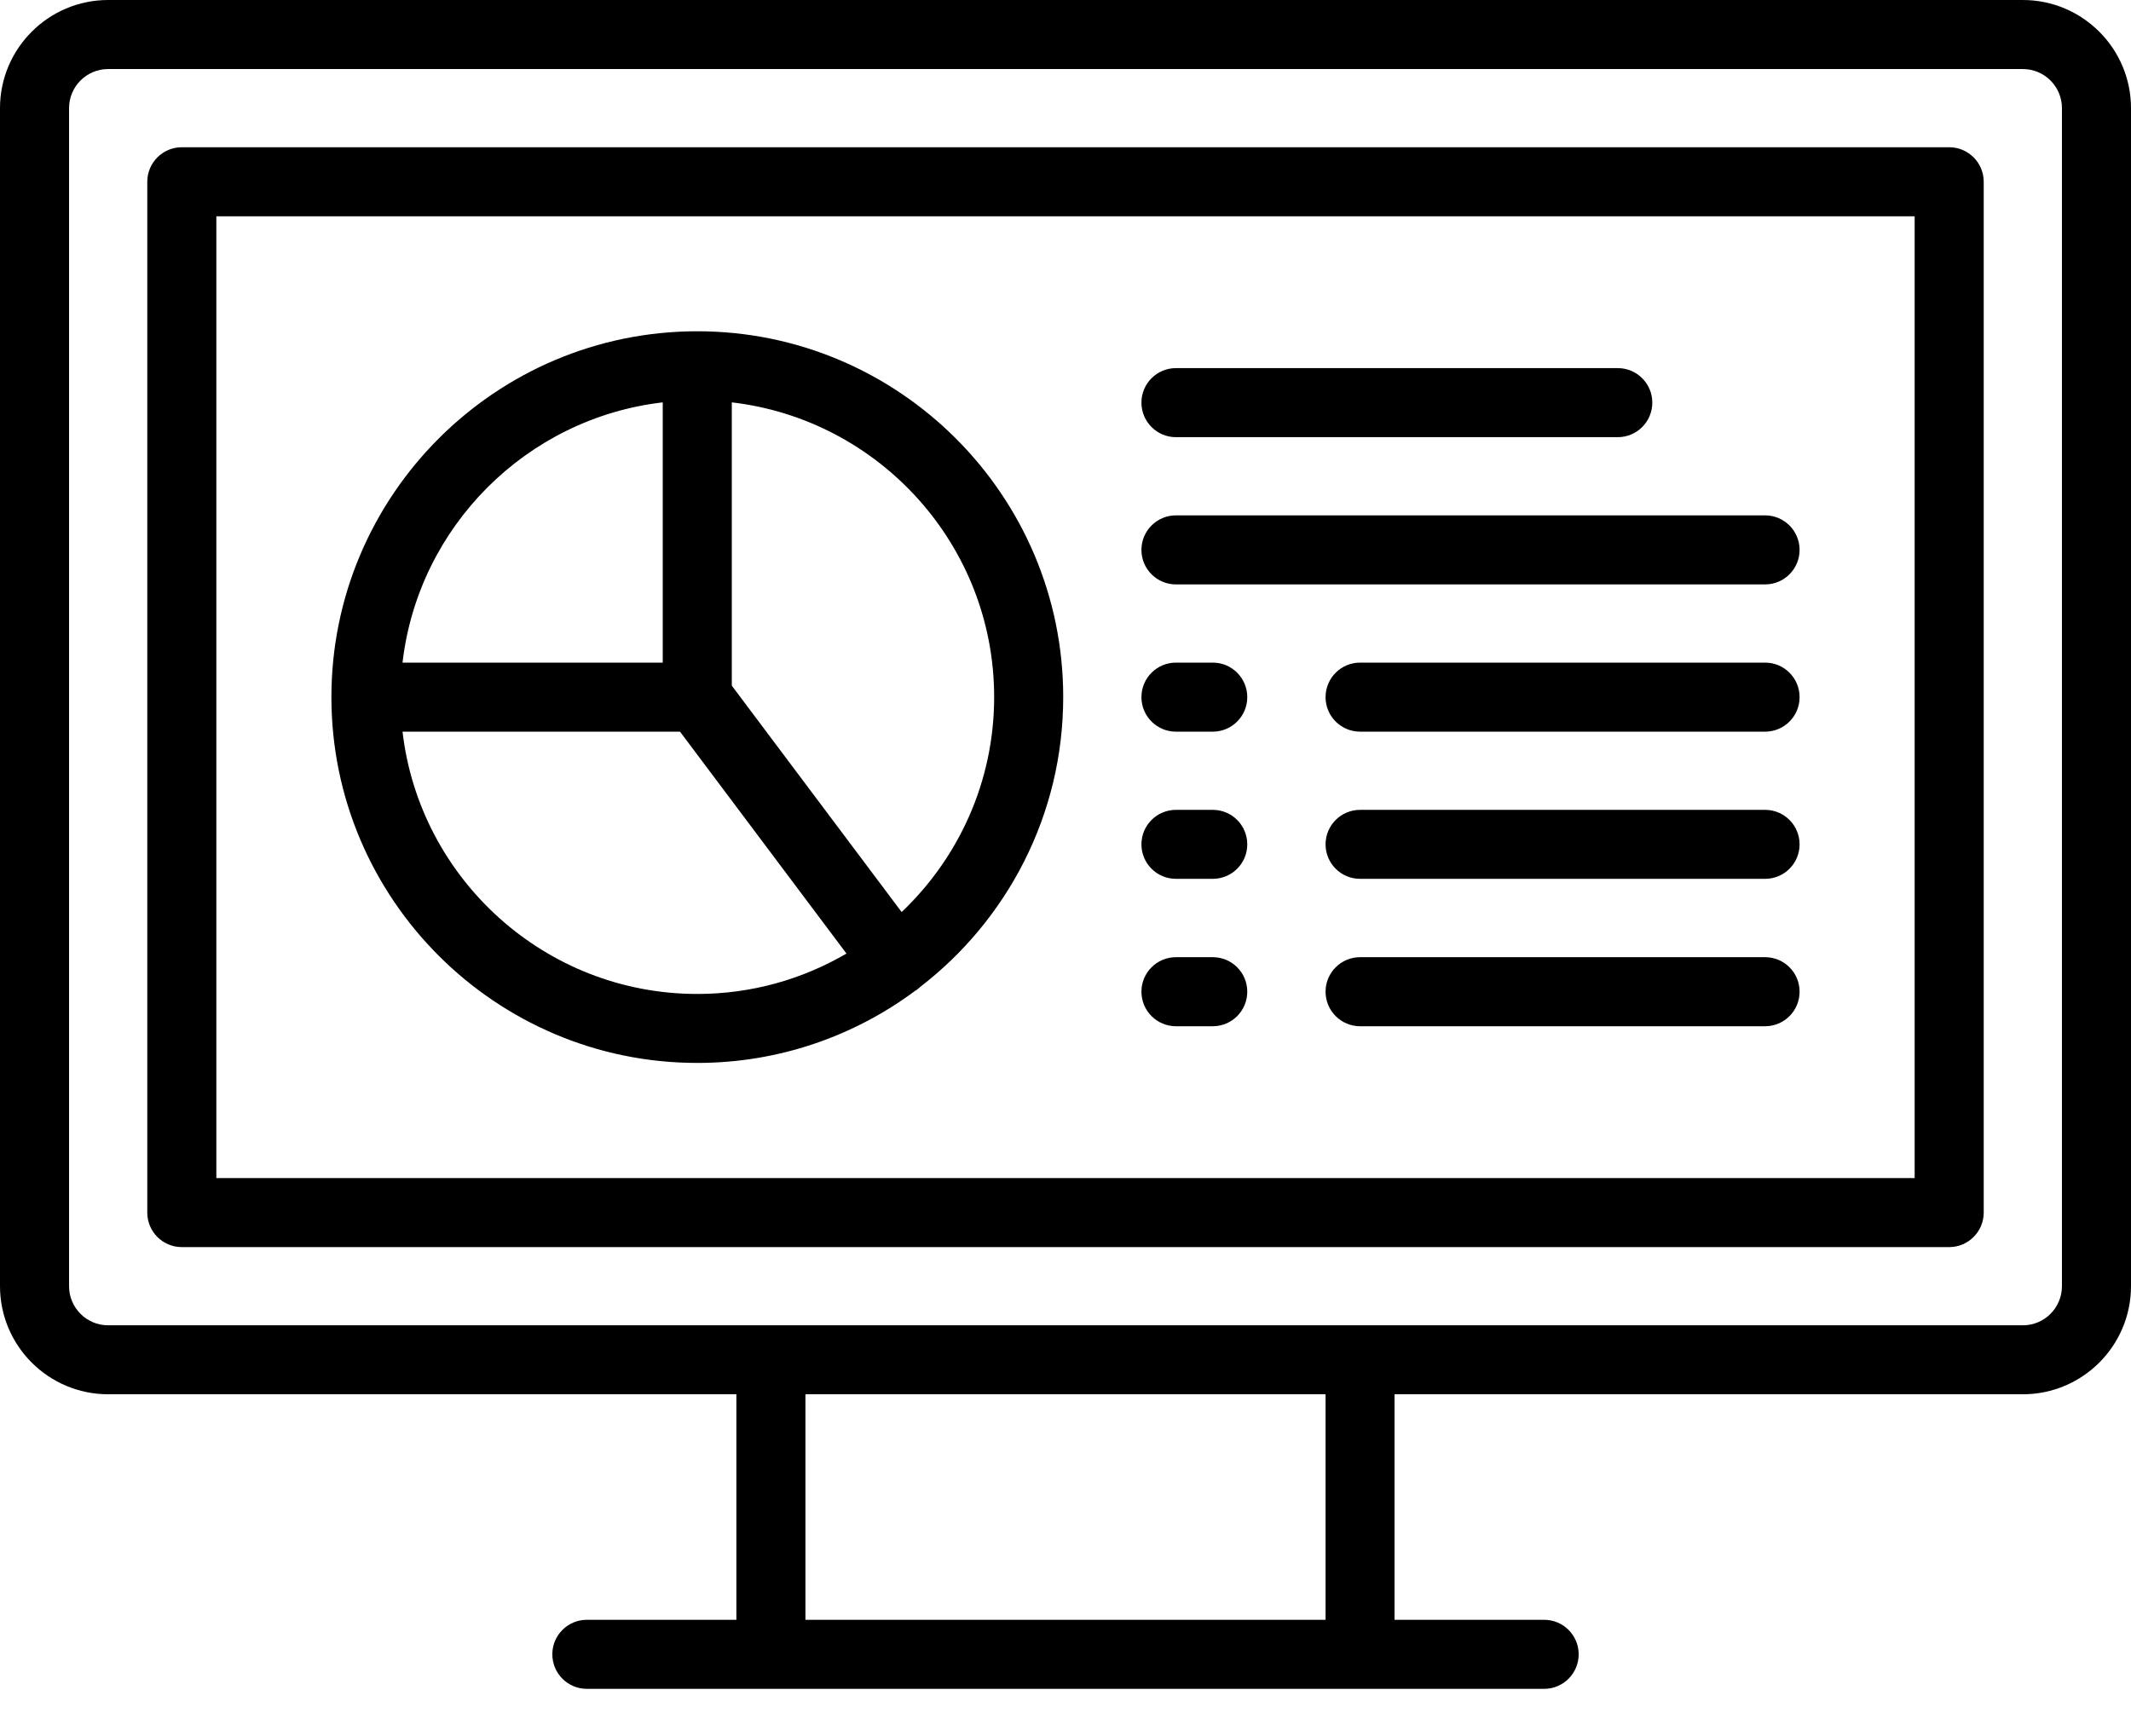 <svg width="27" height="22" viewBox="0 0 27 22" fill="none" xmlns="http://www.w3.org/2000/svg">
<path d="M25.63 0H1.37C0.615 0 0 0.615 0 1.37V16.299C0 17.055 0.615 17.669 1.37 17.669H9.33V20.527H7.435C7.194 20.527 6.998 20.723 6.998 20.964C6.998 21.206 7.194 21.402 7.435 21.402H19.565C19.806 21.402 20.002 21.206 20.002 20.964C20.002 20.723 19.806 20.527 19.565 20.527H17.669V17.669H25.63C26.385 17.669 27 17.055 27 16.299V1.37C27 0.615 26.385 0 25.63 0ZM16.795 20.527H10.205V17.669H16.795V20.527ZM26.125 16.299C26.125 16.573 25.903 16.795 25.63 16.795H1.37C1.097 16.795 0.875 16.573 0.875 16.299V1.37C0.875 1.097 1.097 0.875 1.37 0.875H25.63C25.903 0.875 26.125 1.097 26.125 1.37V16.299Z" fill="black"/>
<path d="M24.697 1.866H2.303C2.062 1.866 1.866 2.062 1.866 2.304V15.366C1.866 15.608 2.062 15.804 2.303 15.804H24.697C24.938 15.804 25.134 15.608 25.134 15.366V2.304C25.134 2.062 24.938 1.866 24.697 1.866ZM24.259 14.929H2.741V2.741H24.259V14.929Z" fill="black"/>
<path d="M8.835 13.47C9.868 13.47 10.823 13.13 11.594 12.557C11.601 12.552 11.609 12.549 11.616 12.543C11.63 12.533 11.643 12.522 11.655 12.51C12.758 11.662 13.471 10.33 13.471 8.834C13.471 6.278 11.391 4.198 8.835 4.198C6.278 4.198 4.199 6.278 4.199 8.834C4.199 11.391 6.278 13.47 8.835 13.47ZM5.1 9.272H8.616L10.725 12.084C10.169 12.409 9.524 12.596 8.835 12.596C6.909 12.596 5.317 11.14 5.1 9.272ZM12.596 8.834C12.596 9.905 12.145 10.873 11.424 11.558L9.272 8.689V5.099C11.141 5.317 12.596 6.908 12.596 8.834ZM8.397 5.099V8.397H5.1C5.3 6.672 6.672 5.3 8.397 5.099Z" fill="black"/>
<path d="M14.899 5.54H20.498C20.739 5.54 20.935 5.344 20.935 5.102C20.935 4.861 20.739 4.665 20.498 4.665H14.899C14.658 4.665 14.462 4.861 14.462 5.102C14.462 5.344 14.658 5.54 14.899 5.54Z" fill="black"/>
<path d="M22.364 8.397H17.232C16.991 8.397 16.795 8.593 16.795 8.835C16.795 9.076 16.991 9.272 17.232 9.272H22.364C22.606 9.272 22.801 9.076 22.801 8.835C22.801 8.593 22.606 8.397 22.364 8.397Z" fill="black"/>
<path d="M14.899 9.272H15.366C15.608 9.272 15.803 9.076 15.803 8.835C15.803 8.593 15.608 8.397 15.366 8.397H14.899C14.658 8.397 14.462 8.593 14.462 8.835C14.462 9.076 14.658 9.272 14.899 9.272Z" fill="black"/>
<path d="M22.364 10.263H17.232C16.991 10.263 16.795 10.459 16.795 10.7C16.795 10.942 16.991 11.137 17.232 11.137H22.364C22.606 11.137 22.801 10.942 22.801 10.7C22.801 10.459 22.606 10.263 22.364 10.263Z" fill="black"/>
<path d="M14.899 11.137H15.366C15.608 11.137 15.803 10.942 15.803 10.7C15.803 10.459 15.608 10.263 15.366 10.263H14.899C14.658 10.263 14.462 10.459 14.462 10.7C14.462 10.942 14.658 11.137 14.899 11.137Z" fill="black"/>
<path d="M22.364 12.13H17.232C16.991 12.13 16.795 12.326 16.795 12.567C16.795 12.809 16.991 13.005 17.232 13.005H22.364C22.606 13.005 22.801 12.809 22.801 12.567C22.801 12.326 22.606 12.13 22.364 12.13Z" fill="black"/>
<path d="M14.899 13.005H15.366C15.608 13.005 15.803 12.809 15.803 12.567C15.803 12.326 15.608 12.13 15.366 12.13H14.899C14.658 12.13 14.462 12.326 14.462 12.567C14.462 12.809 14.658 13.005 14.899 13.005Z" fill="black"/>
<path d="M14.899 7.406H22.364C22.605 7.406 22.801 7.21 22.801 6.969C22.801 6.727 22.605 6.531 22.364 6.531H14.899C14.658 6.531 14.462 6.727 14.462 6.969C14.462 7.21 14.658 7.406 14.899 7.406Z" fill="black"/>
</svg>
